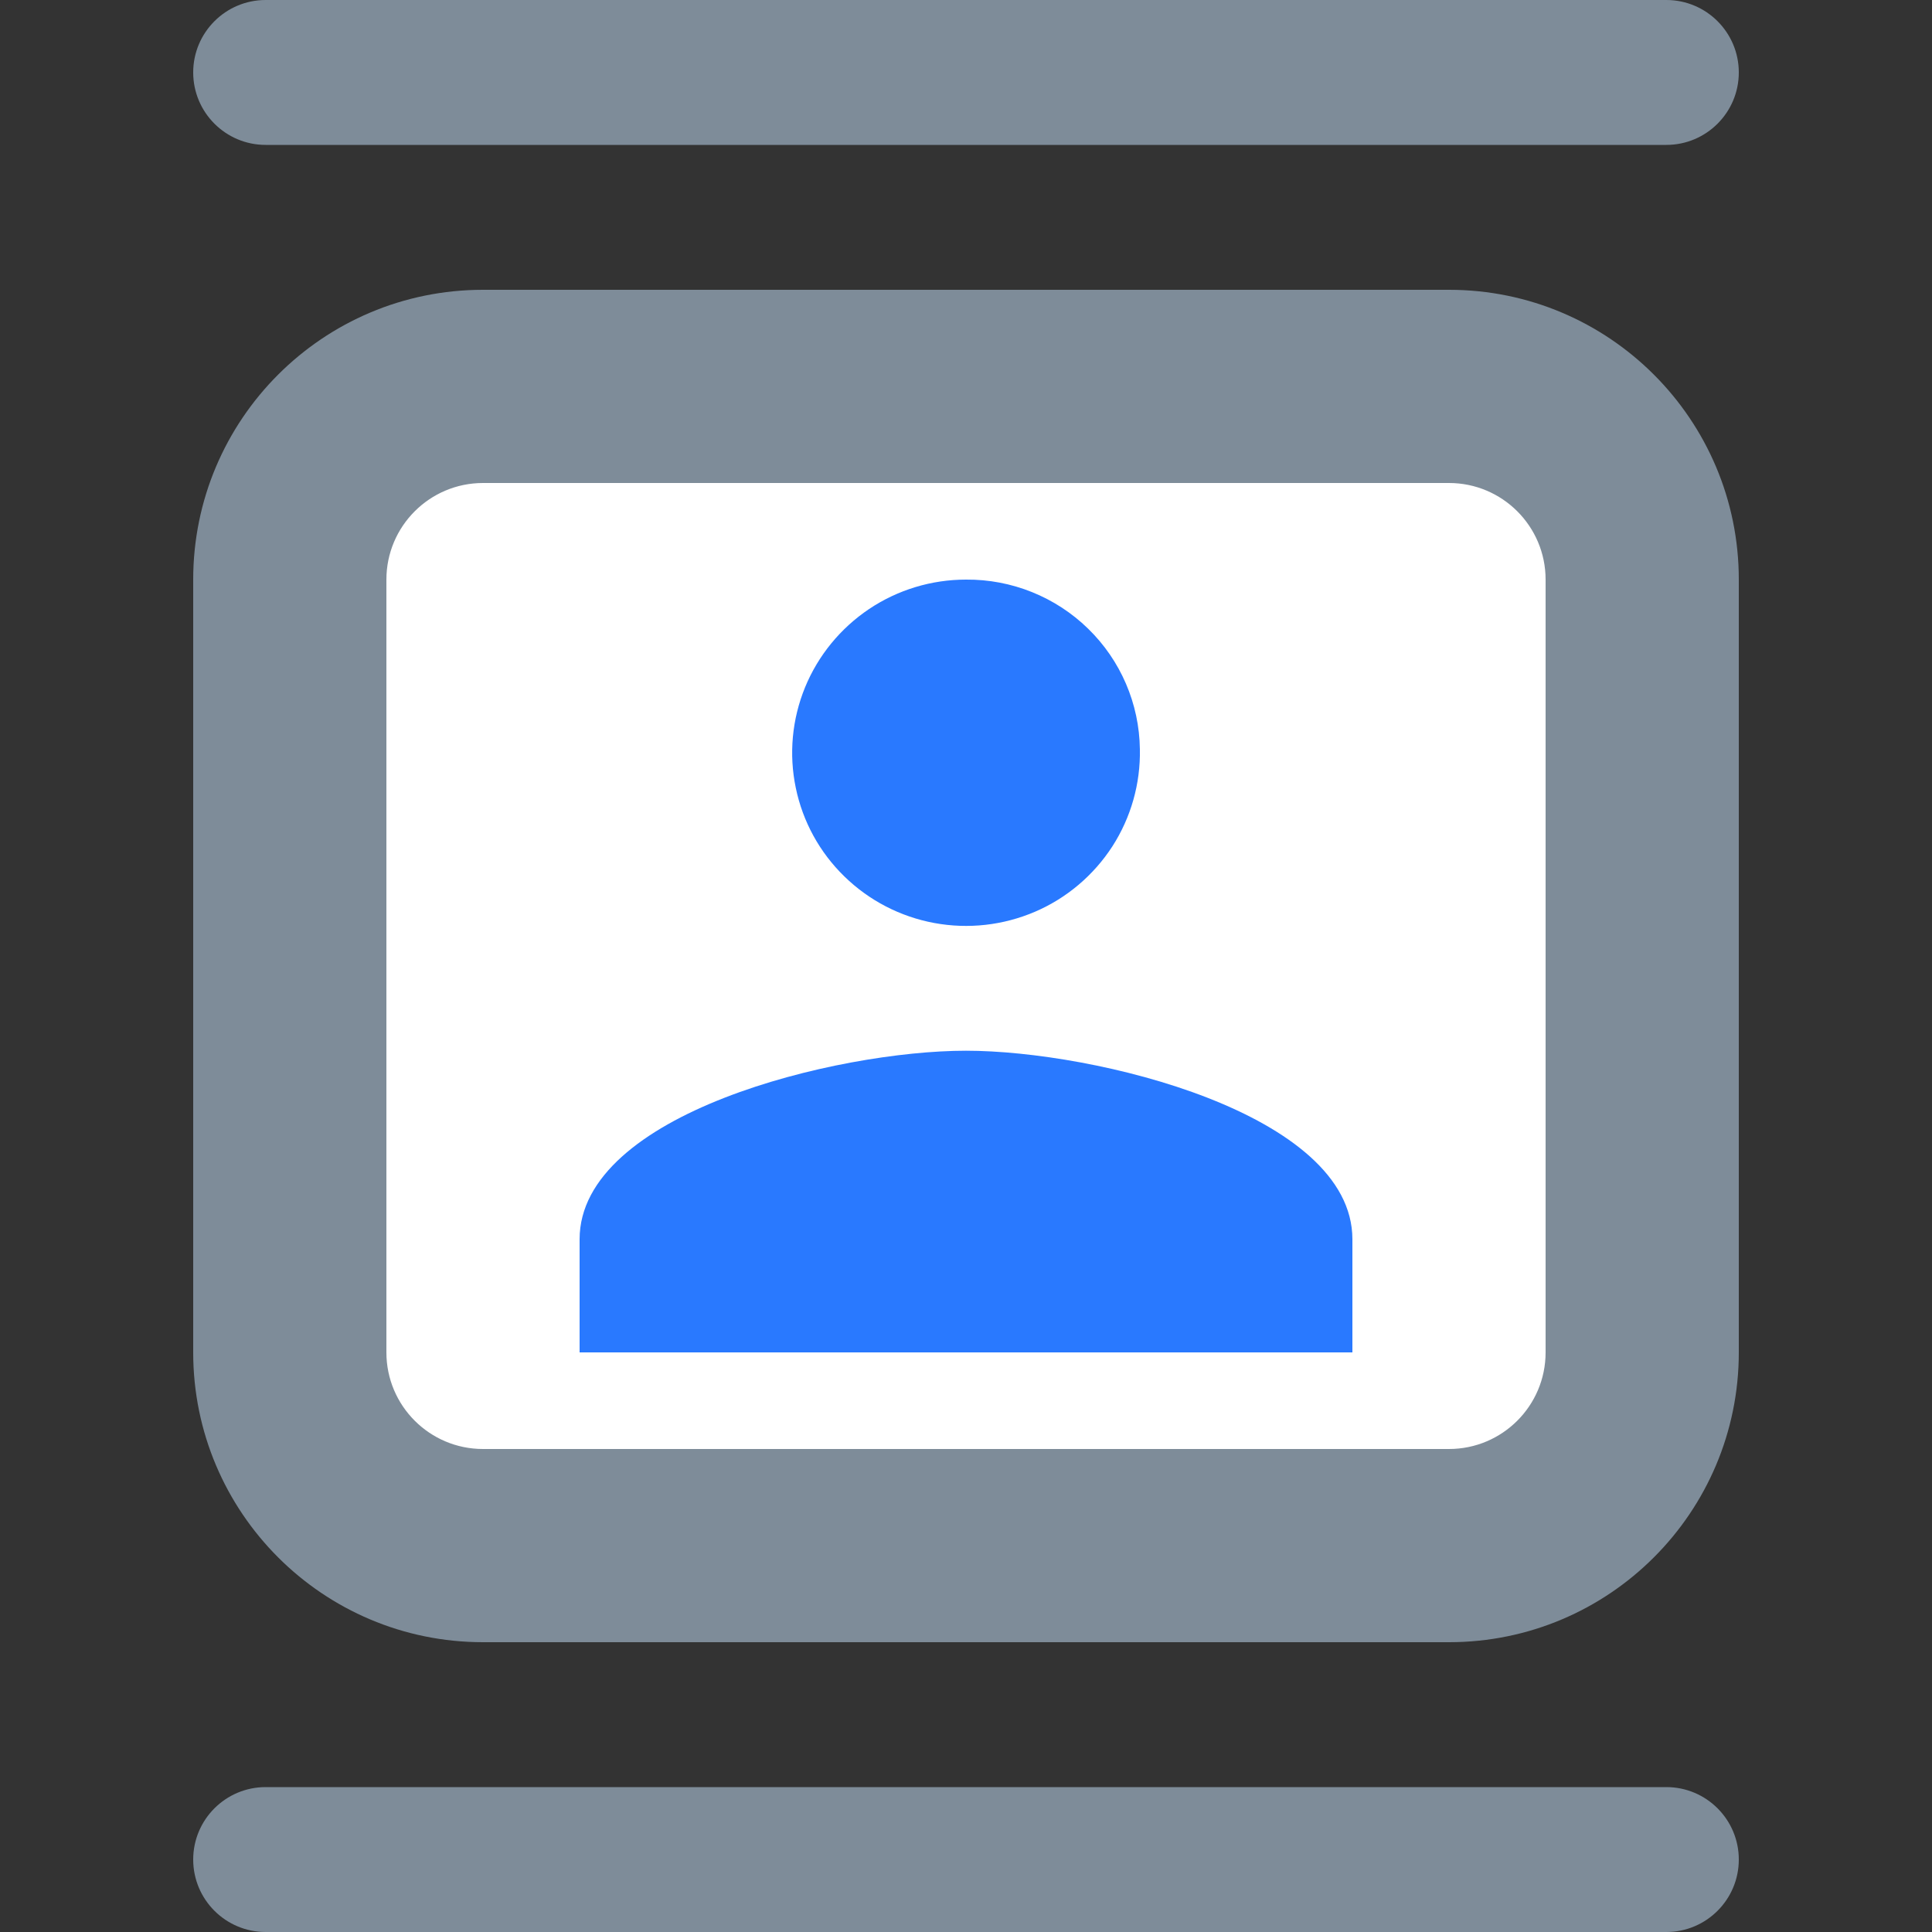 <svg width="20" height="20" viewBox="0 0 20 20" fill="none" xmlns="http://www.w3.org/2000/svg">
<rect x="0" y="0" width="20" height="20" fill="#333333" stroke="none"/>
<path d="M17 4H3V16H17V4Z" fill="white"/>
<path fill-rule="evenodd" clip-rule="evenodd" d="M2 0.75C2 0.336 2.336 0 2.75 0H17.25C17.664 0 18 0.336 18 0.75C18 1.164 17.664 1.5 17.25 1.5H2.75C2.336 1.5 2 1.164 2 0.75ZM2 19.25C2 18.836 2.336 18.5 2.75 18.5H17.25C17.664 18.5 18 18.836 18 19.25C18 19.664 17.664 20 17.25 20H2.75C2.336 20 2 19.664 2 19.25ZM5 5H15C15.552 5 16 5.448 16 6V14C16 14.552 15.552 15 15 15H5C4.448 15 4 14.552 4 14V6C4 5.448 4.448 5 5 5ZM15 3H5C3.343 3 2 4.343 2 6V14C2 15.657 3.343 17 5 17H15C16.657 17 18 15.657 18 14V6C18 4.343 16.657 3 15 3Z" fill="#7E8C99"/>
<path fill-rule="evenodd" clip-rule="evenodd" d="M14 12.829V14H6V12.829C6 11.526 8.664 10.877 10 10.877C11.336 10.877 14 11.526 14 12.829ZM11.8 7.756C11.807 8.112 11.708 8.462 11.515 8.762C11.321 9.061 11.043 9.297 10.715 9.438C10.386 9.579 10.024 9.62 9.672 9.555C9.32 9.49 8.996 9.322 8.741 9.073C8.485 8.824 8.31 8.505 8.238 8.156C8.165 7.807 8.199 7.445 8.334 7.115C8.469 6.786 8.7 6.504 8.996 6.305C9.293 6.106 9.642 6 10 6C10.472 5.996 10.927 6.179 11.264 6.508C11.602 6.837 11.794 7.286 11.8 7.756V7.756Z" fill="#2979FF"/>
</svg>
